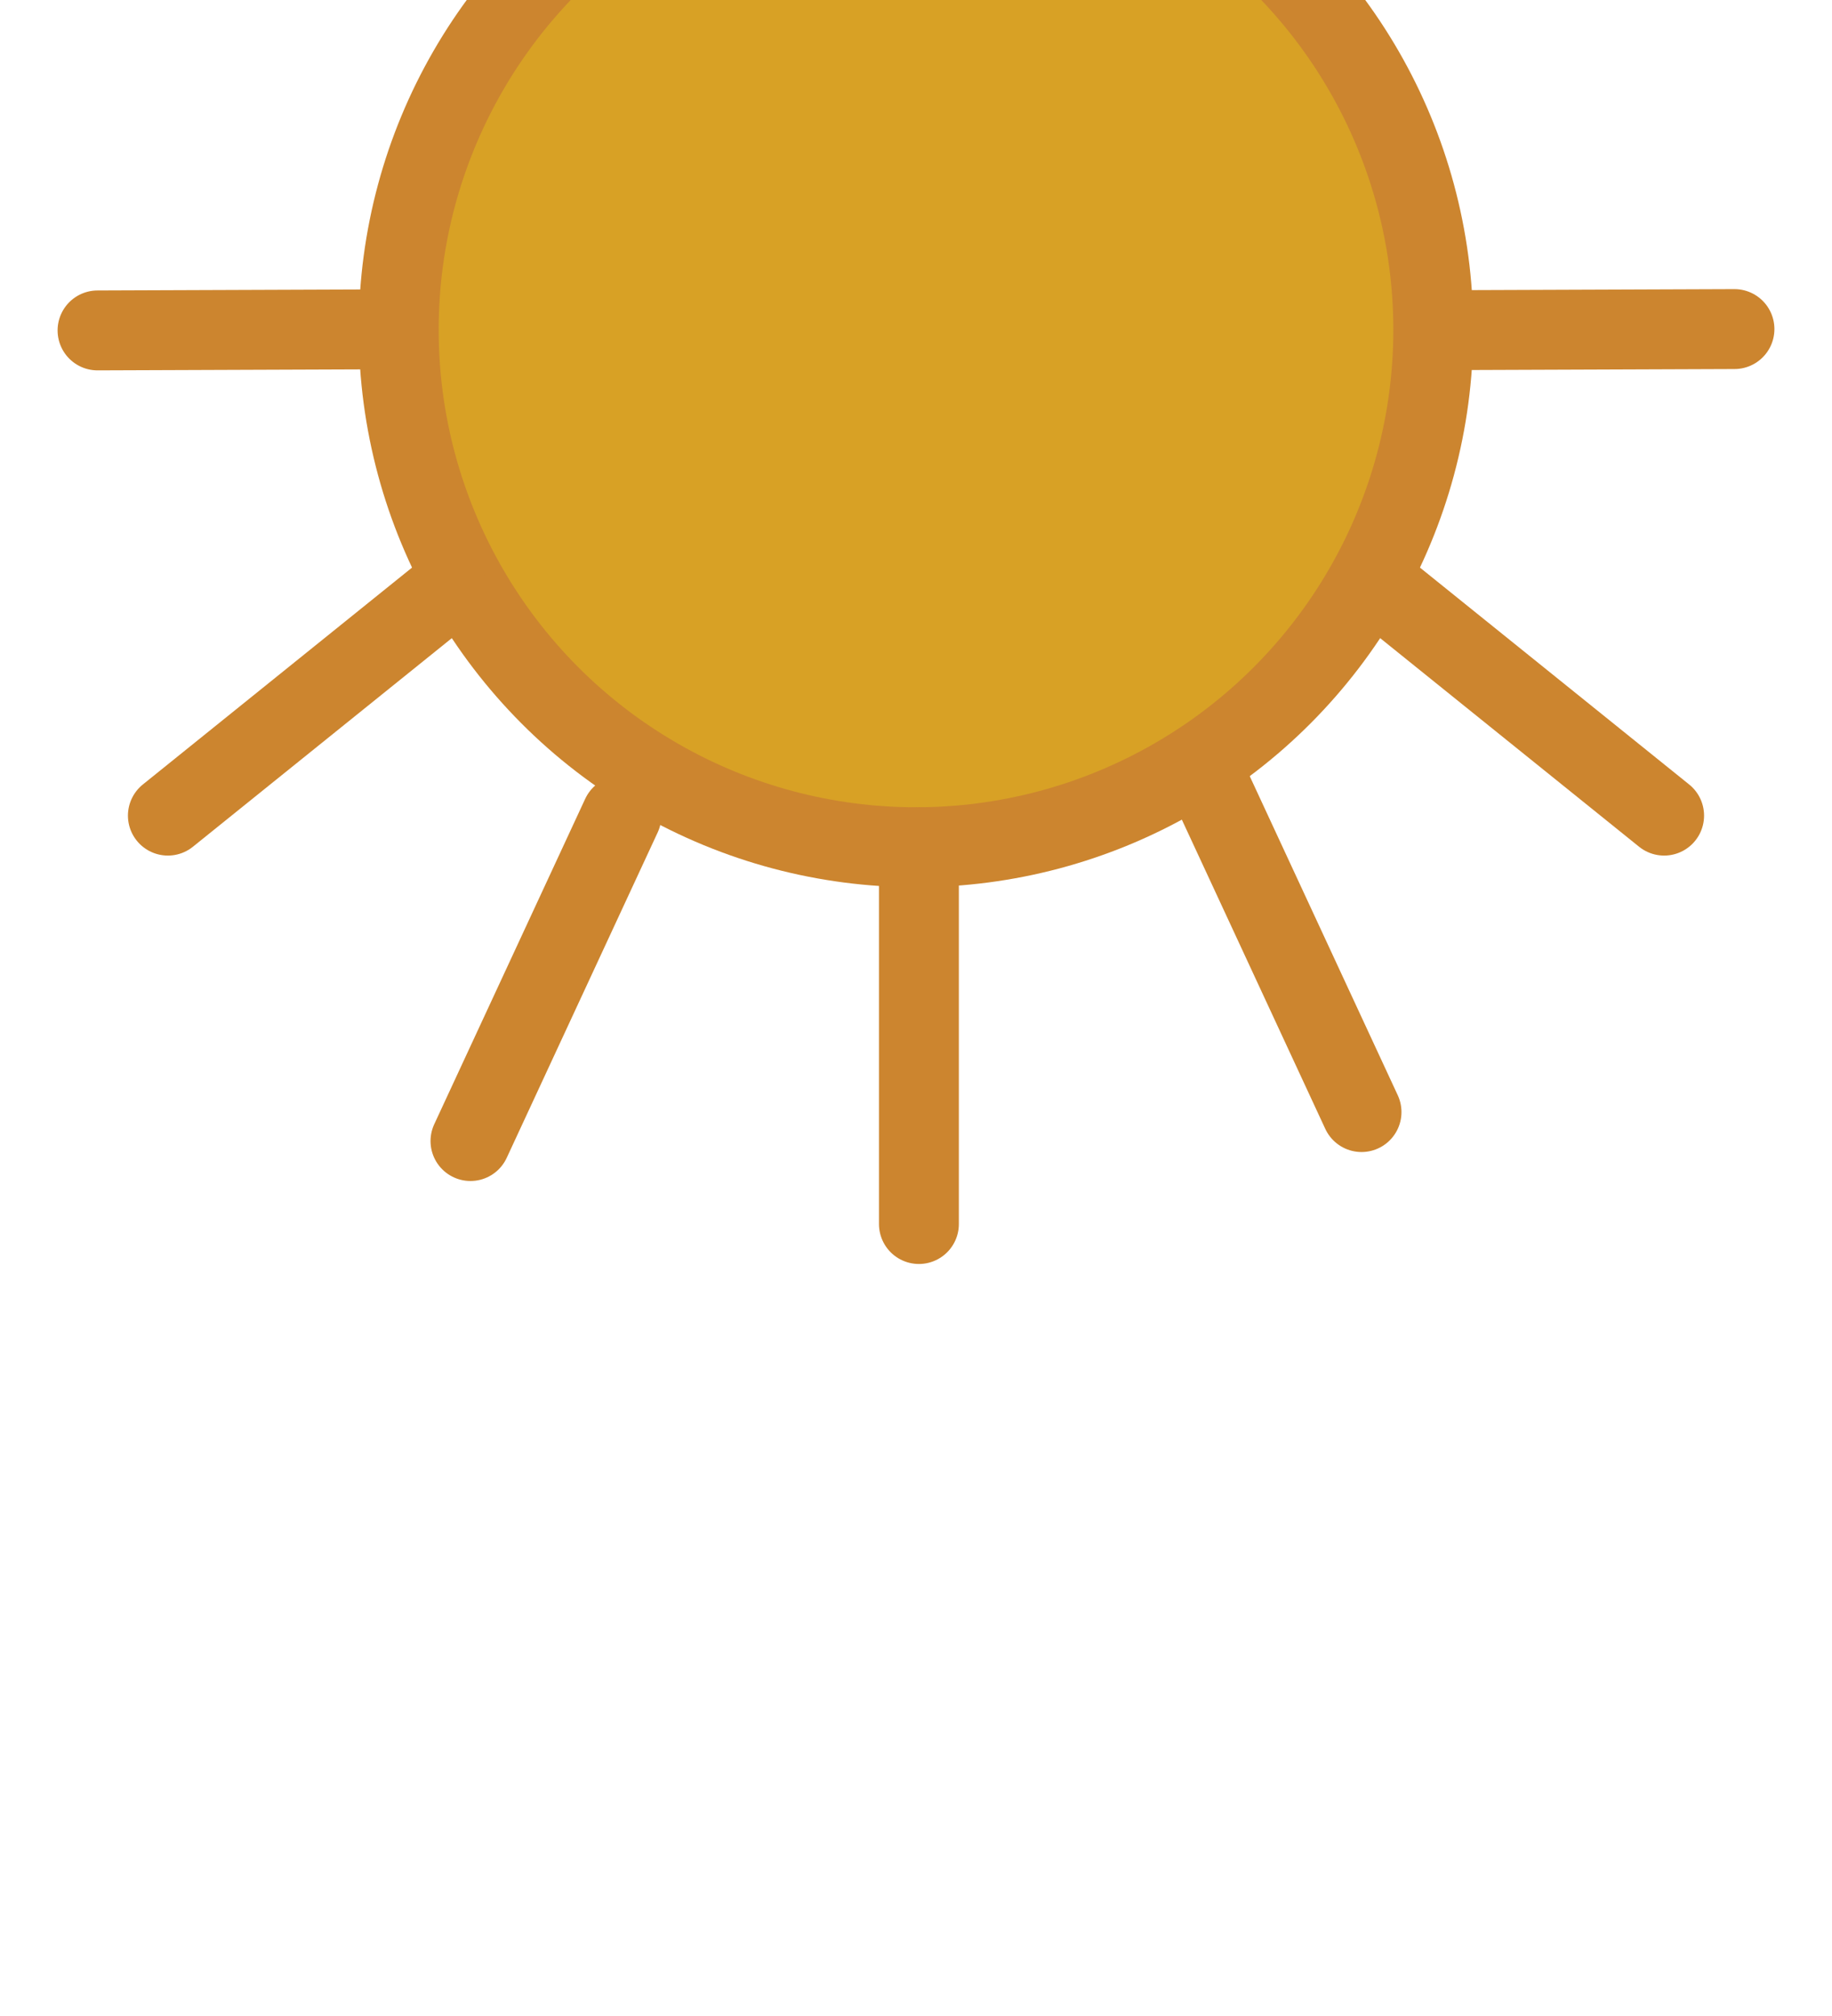 <?xml version="1.0" encoding="UTF-8"?>
<svg id="head" xmlns="http://www.w3.org/2000/svg" width="137.6" height="151.384" version="1.1" viewBox="0 0 137.6 151.384">
  <!-- Generator: Adobe Illustrator 29.4.0, SVG Export Plug-In . SVG Version: 2.1.0 Build 152)  -->
  <g>
    <line x1="90.924" y1="59.06" x2="102.263" y2="83.493" style="fill: #d8a125; stroke: #cc852f; stroke-linecap: round; stroke-miterlimit: 10; stroke-width: 6px;"/>
    <line x1="46.676" y1="61.236" x2="35.337" y2="85.669" style="fill: #d8a125; stroke: #cc852f; stroke-linecap: round; stroke-miterlimit: 10; stroke-width: 6px;"/>
  </g>
  <g>
    <line x1="34.261" y1="24.707" x2="7.326" y2="24.808" style="fill: #d8a125; stroke: #cc852f; stroke-linecap: round; stroke-miterlimit: 10; stroke-width: 6px;"/>
    <line x1="130.274" y1="24.707" x2="103.338" y2="24.808" style="fill: #d8a125; stroke: #cc852f; stroke-linecap: round; stroke-miterlimit: 10; stroke-width: 6px;"/>
  </g>
  <circle cx="68.8" cy="24.758" r="38.852" style="fill: #d8a125; stroke: #cc852f; stroke-miterlimit: 10; stroke-width: 6px;"/>
  <g>
    <line x1="104.013" y1="44.341" x2="124.991" y2="61.236" style="fill: #d8a125; stroke: #cc852f; stroke-linecap: round; stroke-miterlimit: 10; stroke-width: 6px;"/>
    <line x1="33.587" y1="44.341" x2="12.609" y2="61.236" style="fill: #d8a125; stroke: #cc852f; stroke-linecap: round; stroke-miterlimit: 10; stroke-width: 6px;"/>
  </g>
  <line x1="69.019" y1="63.609" x2="69.019" y2="91.899" style="fill: #d8a125; stroke: #cc852f; stroke-linecap: round; stroke-miterlimit: 10; stroke-width: 6px;"/>
</svg>